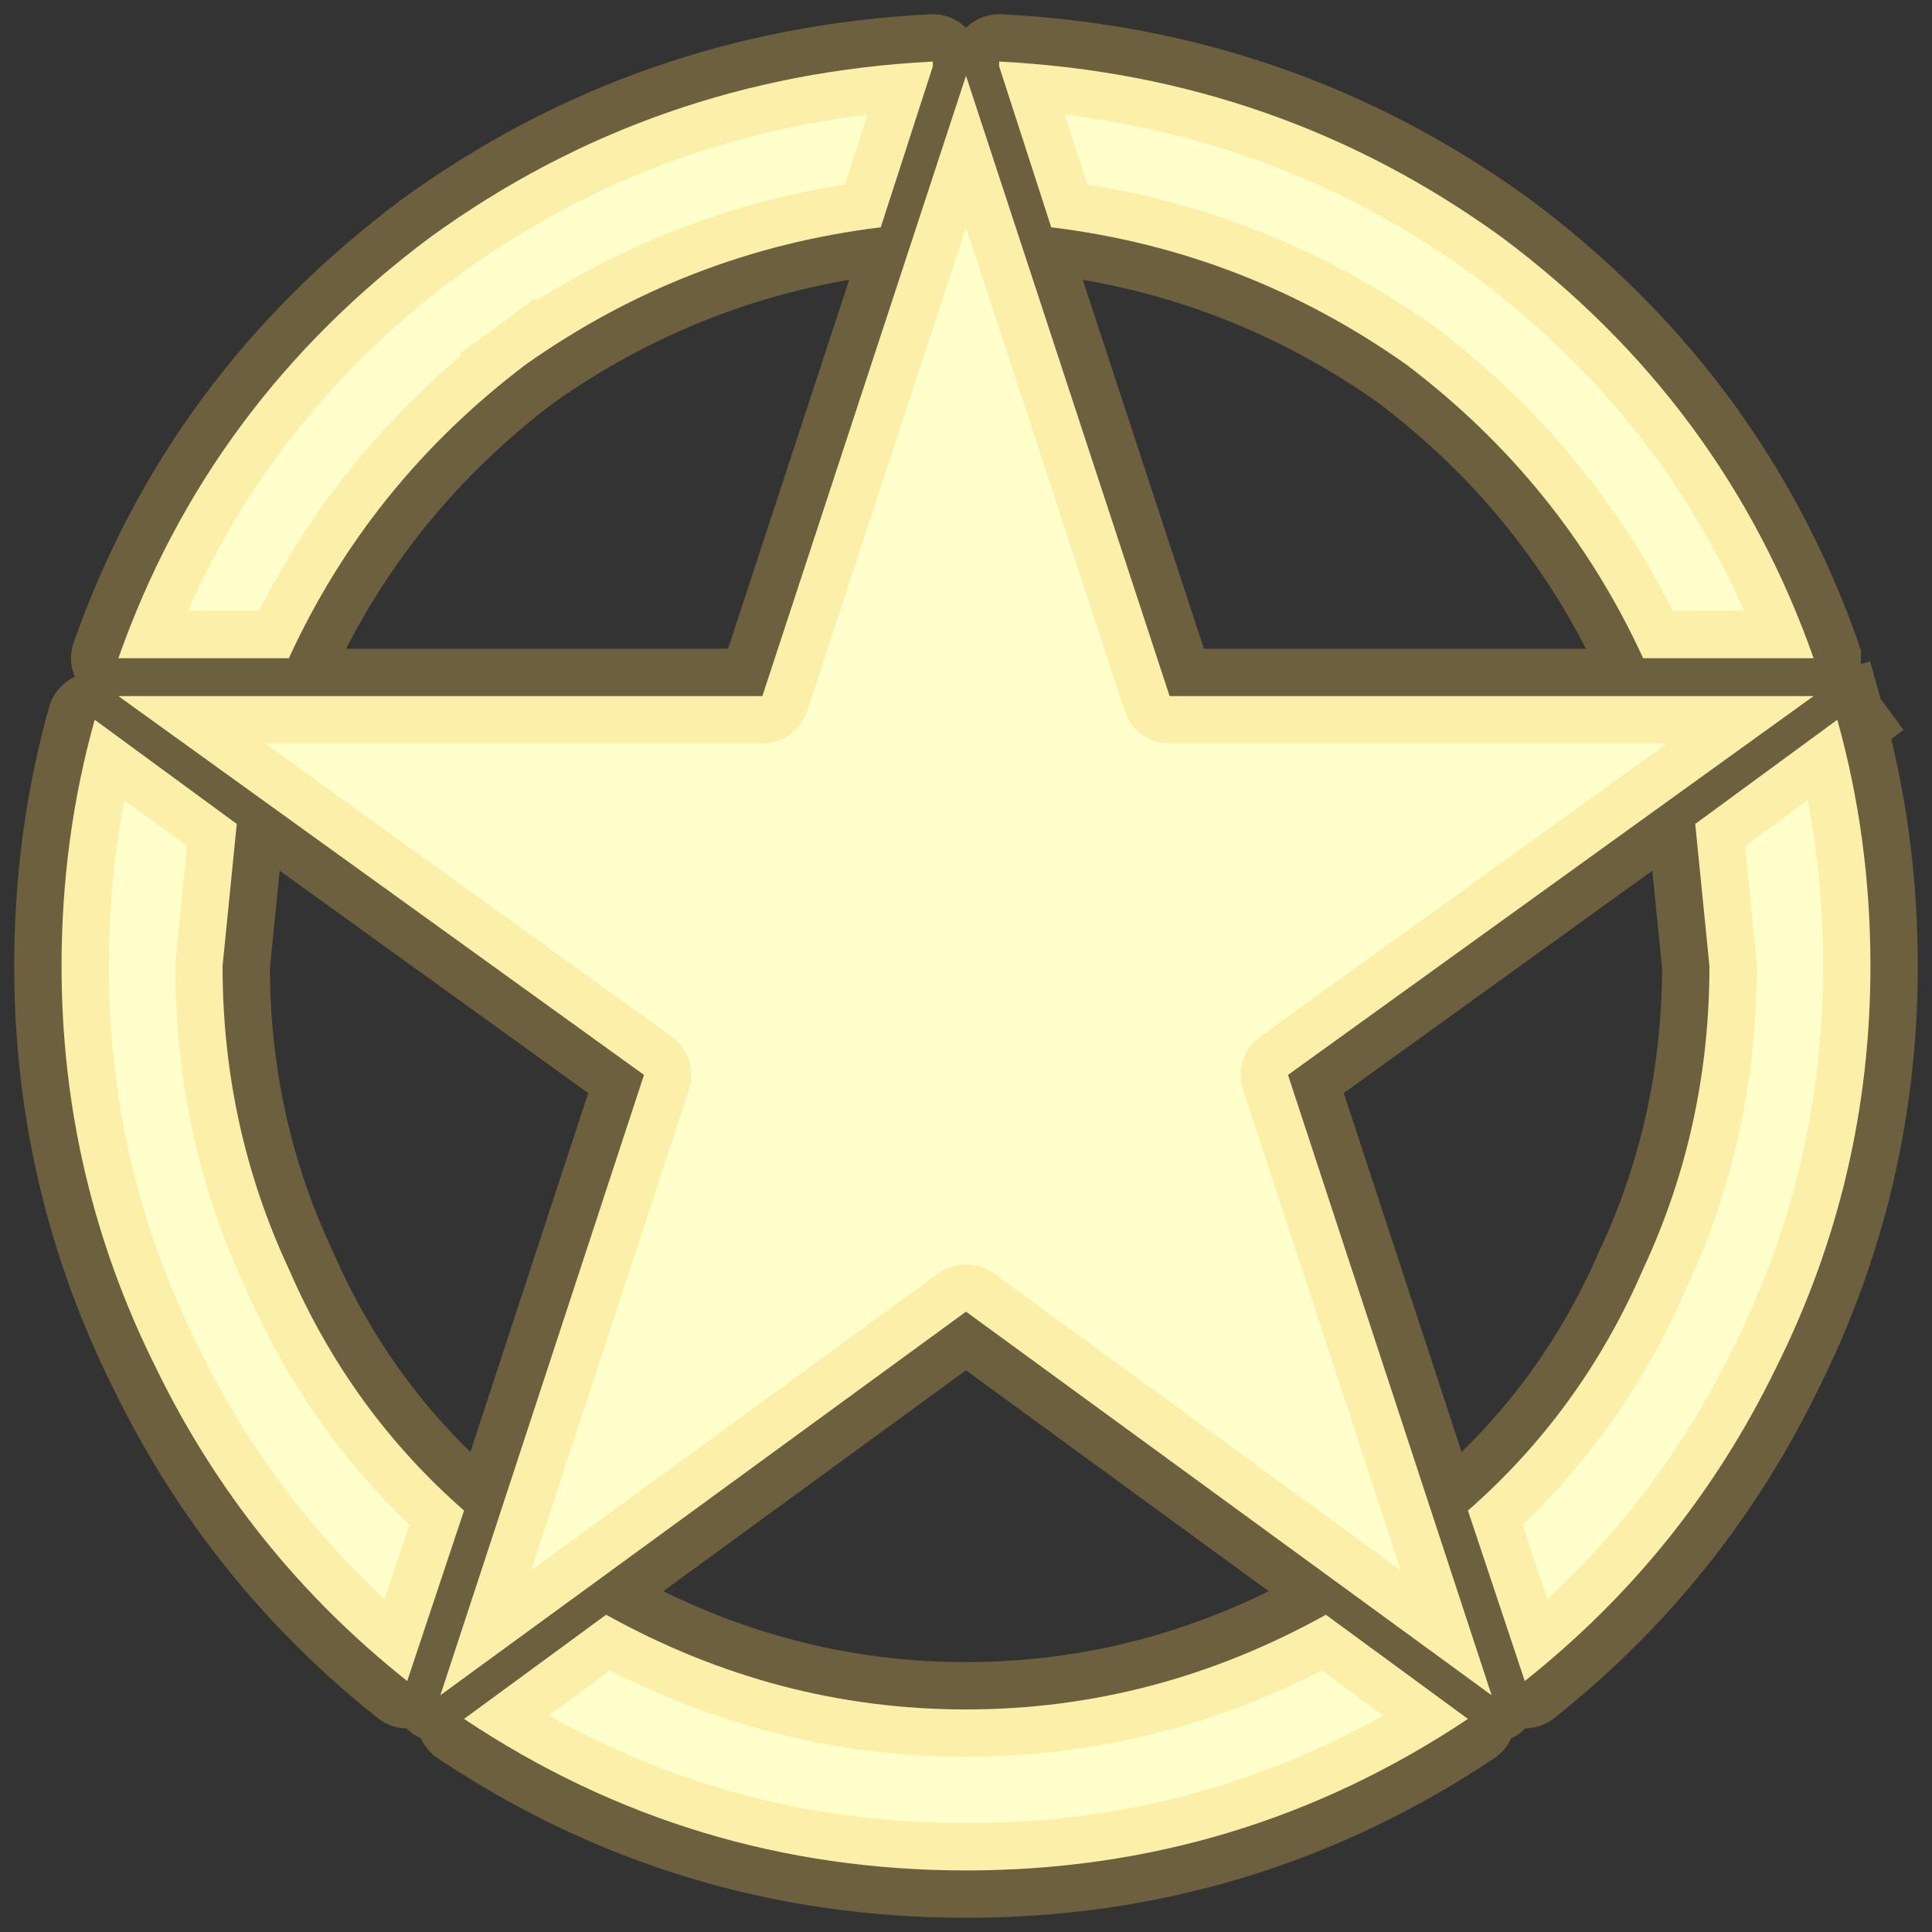 <svg height="20.4" width="20.4" xmlns="http://www.w3.org/2000/svg"><rect width="100%" height="100%" fill="#333333" stroke="none"/><path d="M11.1 2.4L10.55.7V.65q2.95.15 5.3 1.85 2.35 1.75 3.3 4.45h-1.8q-.85-1.85-2.5-3.1-1.7-1.2-3.75-1.45m8.3 5.2q.35 1.25.35 2.6 0 2.25-1 4.25-.95 1.95-2.65 3.3l-.6-1.8q1.2-1.05 1.85-2.55.7-1.5.7-3.2l-.15-1.5 1.5-1.1m-.25-.25l-5.55 4 2.15 6.55-5.55-4.05-5.55 4.05 2.15-6.55-5.55-4h6.8L10.2.8l2.15 6.55h6.8M14 17.05l1.5 1.1q-2.4 1.6-5.3 1.6t-5.3-1.6l1.5-1.1q1.8 1 3.8 1 2 0 3.8-1M5.55 3.85Q3.9 5.1 3.05 6.95h-1.8q.95-2.7 3.3-4.45Q6.9.8 9.85.65V.7L9.3 2.4q-2.05.25-3.75 1.45M2.5 8.7l-.15 1.5q0 1.7.7 3.2.65 1.5 1.85 2.55l-.6 1.8q-1.7-1.35-2.65-3.3-1-2-1-4.25 0-1.35.35-2.6l1.5 1.1" fill="#ffffcb" fill-rule="evenodd"/><path d="M11.1 2.4L10.55.7V.65q2.95.15 5.3 1.85 2.35 1.75 3.3 4.45h-1.8q-.85-1.85-2.5-3.1-1.7-1.2-3.75-1.45m8.3 5.2q.35 1.25.35 2.6 0 2.25-1 4.25-.95 1.95-2.65 3.3l-.6-1.8q1.2-1.05 1.85-2.55.7-1.5.7-3.2l-.15-1.5 1.5-1.1m-.25-.25l-5.55 4 2.15 6.55-5.55-4.05-5.55 4.05 2.15-6.55-5.55-4h6.8L10.2.8l2.15 6.55h6.8M14 17.05l1.5 1.1q-2.4 1.6-5.3 1.6t-5.3-1.6l1.5-1.1q1.8 1 3.8 1 2 0 3.8-1M5.55 3.85Q3.9 5.1 3.05 6.95h-1.8q.95-2.7 3.3-4.45Q6.9.8 9.85.65V.7L9.3 2.4q-2.05.25-3.75 1.45M2.5 8.7l-.15 1.5q0 1.7.7 3.2.65 1.5 1.85 2.55l-.6 1.8q-1.7-1.35-2.65-3.3-1-2-1-4.25 0-1.35.35-2.6l1.5 1.1" fill="none" stroke="#f5cb5b" stroke-linecap="square" stroke-linejoin="round" stroke-opacity=".298"/></svg>